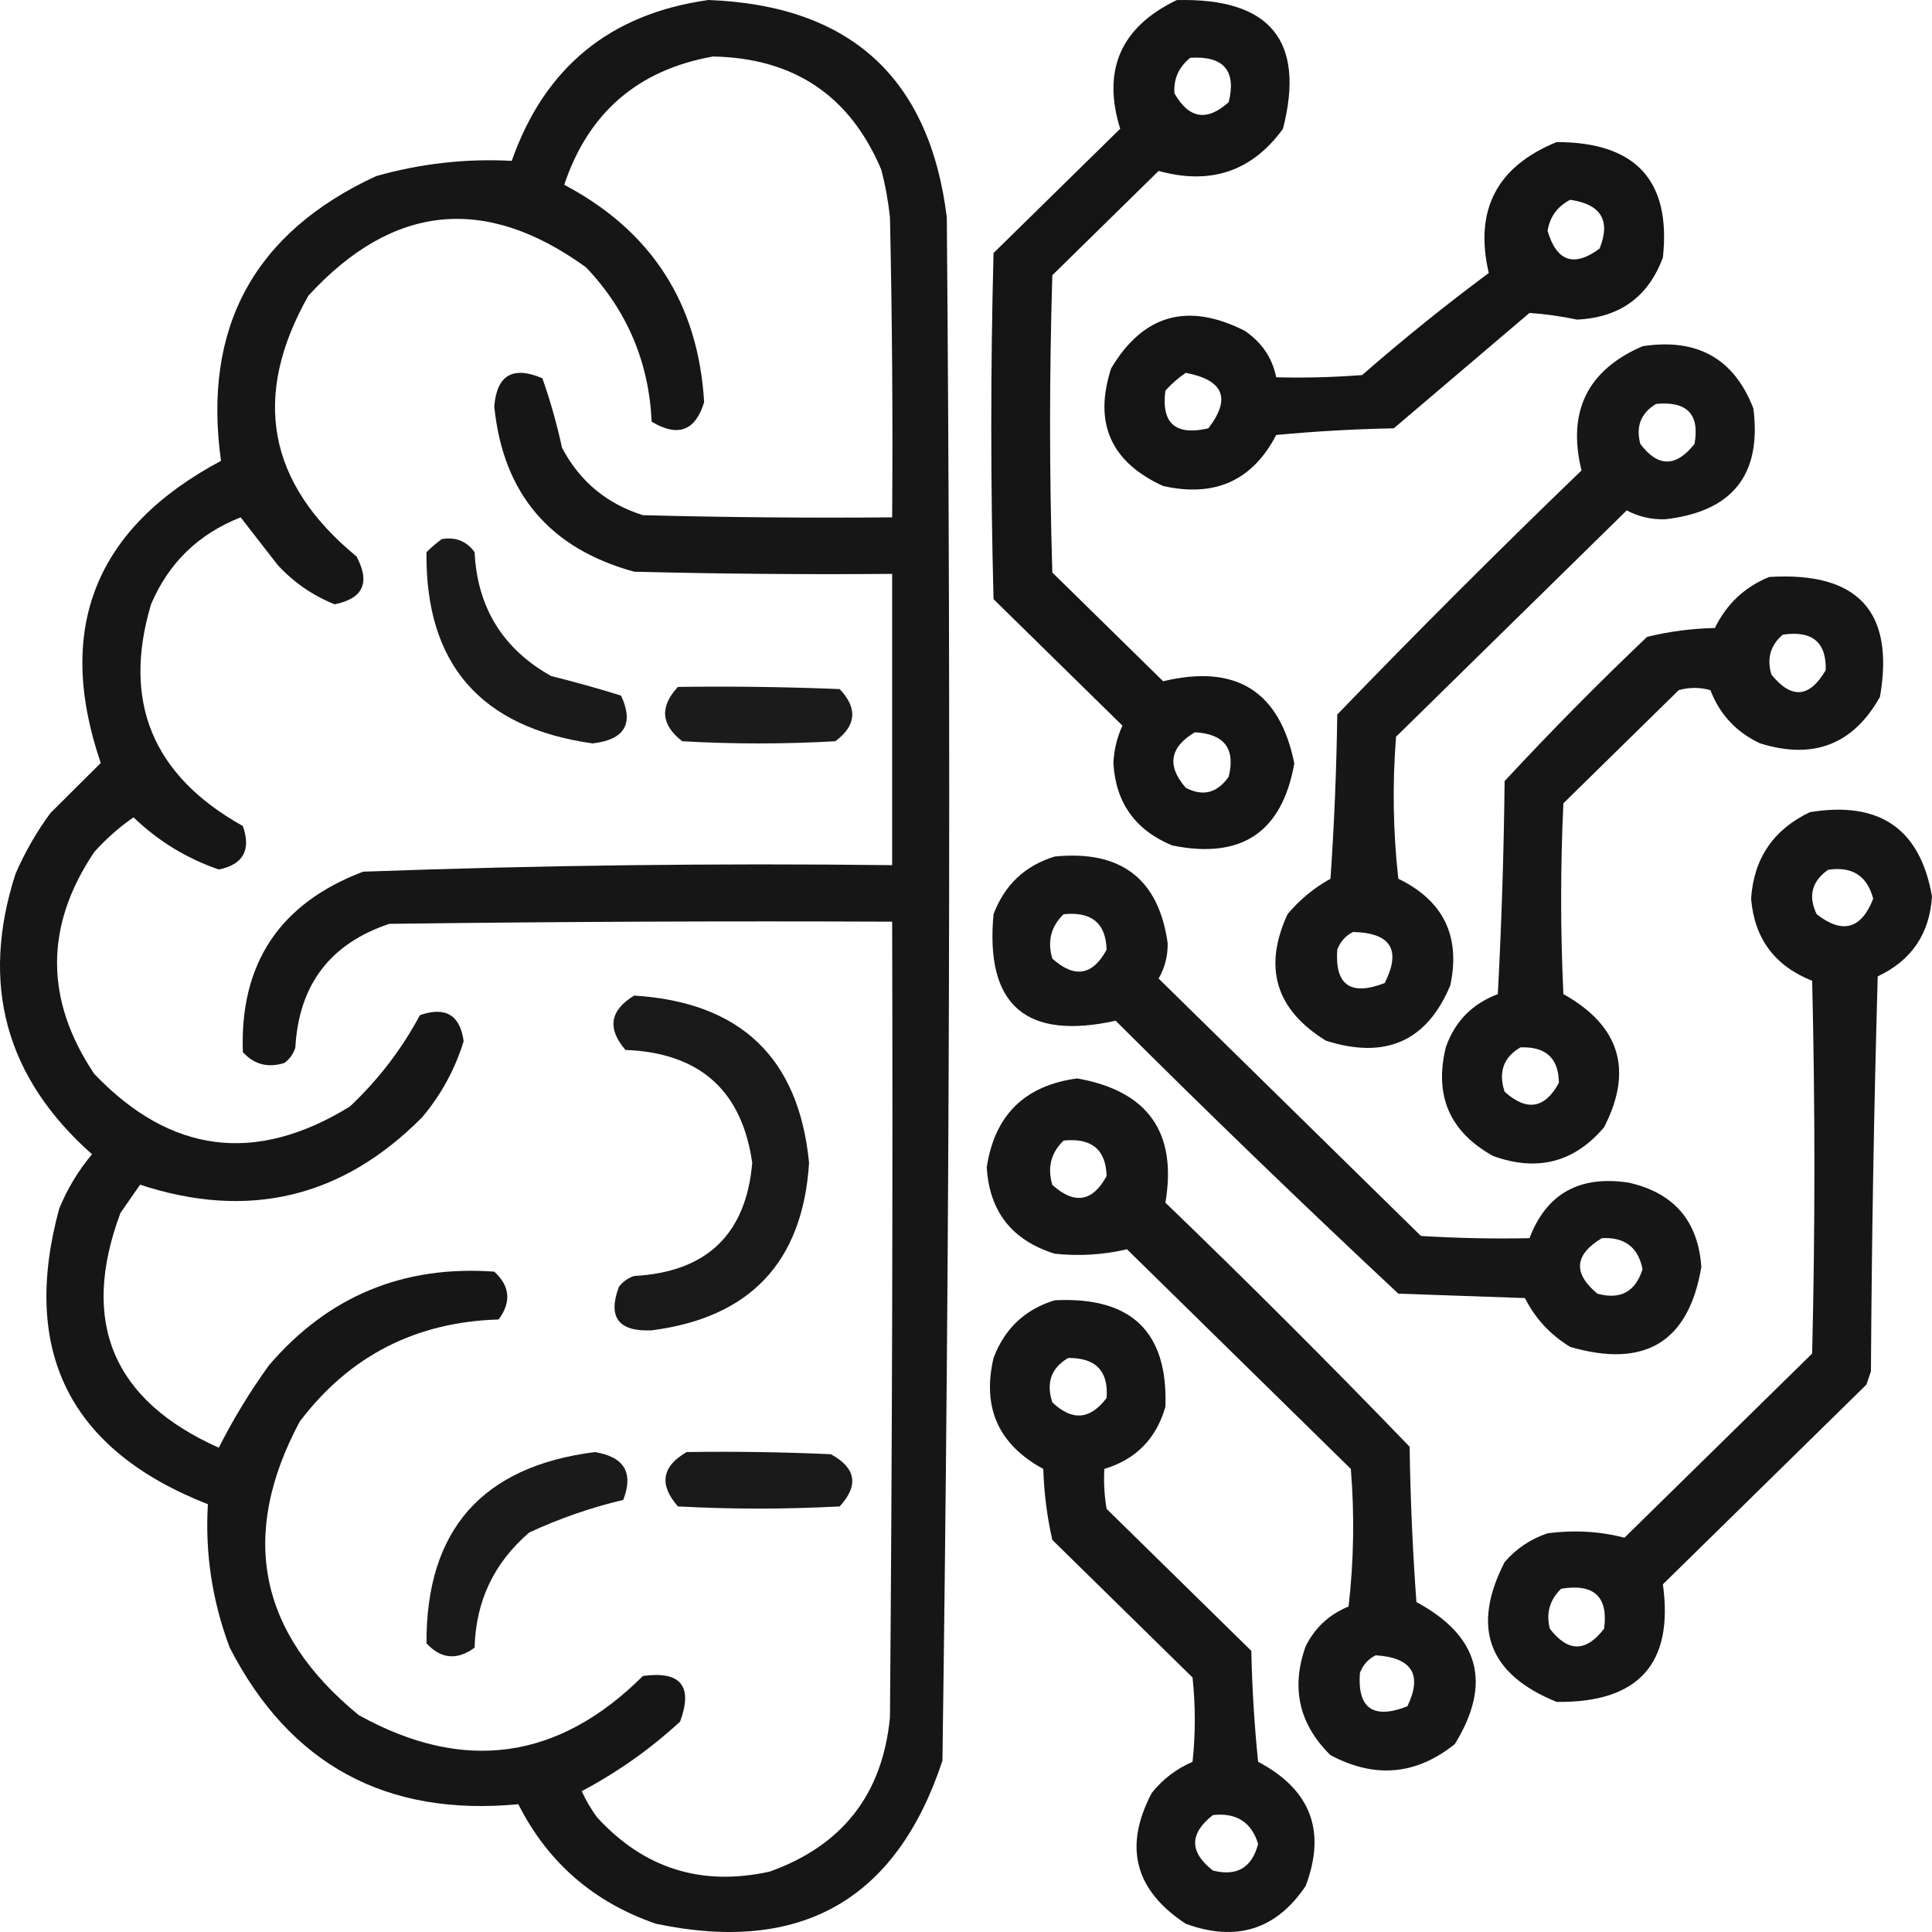 <svg width="512" height="512" viewBox="0 0 512 512" fill="none" xmlns="http://www.w3.org/2000/svg">
<g clip-path="url(#clip0_2_2)">
<path opacity="0.913" fill-rule="evenodd" clip-rule="evenodd" d="M187.763 0C225.31 1.429 246.36 20.631 250.913 57.607C252.052 193.966 251.665 330.302 249.754 466.614C237.556 503.504 212.258 517.906 173.858 509.819C157.343 504.147 145.176 493.587 137.358 478.135C102.334 481.465 76.842 467.639 60.883 436.659C56.246 424.326 54.315 411.653 55.09 398.638C18.527 384.303 5.395 358.189 15.693 320.293C17.861 315.015 20.758 310.214 24.384 305.891C1.457 285.569 -5.302 260.798 4.106 231.579C6.61 225.827 9.7 220.45 13.376 215.449C17.894 210.956 22.336 206.539 26.701 202.199C14.543 166.645 25.165 139.953 58.566 122.126C53.657 86.753 67.368 61.598 99.7 46.661C111.514 43.329 123.487 41.985 135.62 42.629C144.325 17.838 161.705 3.628 187.763 0ZM188.921 14.978C210.38 15.366 225.249 25.351 233.532 44.933C234.627 49.097 235.4 53.322 235.849 57.607C236.429 84.103 236.622 110.602 236.429 137.104C214.41 137.296 192.394 137.104 170.382 136.528C160.775 133.505 153.629 127.552 148.946 118.67C147.571 112.336 145.833 106.192 143.731 100.236C135.895 96.91 131.646 99.407 130.985 107.724C133.317 130.776 145.676 145.37 168.064 151.506C190.849 152.082 213.638 152.274 236.429 152.082C236.429 177.812 236.429 203.544 236.429 229.275C189.639 228.725 142.904 229.301 96.224 231.003C74.146 239.381 63.525 255.32 64.359 278.816C67.325 282.099 70.994 283.06 75.367 281.697C76.759 280.656 77.725 279.313 78.264 277.664C79.185 260.997 87.49 250.052 103.176 244.828C147.592 244.252 192.009 244.06 236.429 244.252C236.622 314.534 236.429 384.814 235.849 455.093C233.898 475.461 223.276 489.094 203.985 495.993C185.889 499.981 170.633 495.18 158.215 481.592C156.632 479.437 155.28 477.133 154.16 474.679C163.655 469.652 172.346 463.508 180.231 456.245C183.695 446.817 180.412 442.784 170.382 444.147C147.946 466.491 122.84 469.947 95.065 454.517C68.522 432.801 63.308 406.878 79.423 376.748C92.564 359.364 110.137 350.34 132.144 349.672C135.55 345.043 135.163 340.818 130.985 336.999C106.876 335.257 86.986 343.513 71.312 361.77C66.255 368.762 61.814 376.06 57.986 383.66C29.844 371.083 21.153 350.344 31.915 321.445C33.653 318.949 35.391 316.453 37.129 313.956C65.814 323.385 90.726 317.432 111.867 296.098C116.893 290.137 120.563 283.416 122.874 275.936C121.93 268.977 118.068 266.673 111.287 269.023C106.44 278.071 100.261 286.136 92.748 293.218C67.771 308.631 45.176 305.751 24.963 284.577C11.836 264.947 11.836 245.361 24.963 225.818C28.108 222.303 31.584 219.23 35.391 216.601C41.89 222.869 49.422 227.477 57.986 230.427C64.465 229.101 66.589 225.261 64.359 218.905C40.443 205.552 32.332 185.966 40.026 160.147C44.697 149.166 52.615 141.485 63.78 137.104C67.05 141.284 70.333 145.509 73.629 149.777C77.917 154.396 82.939 157.853 88.692 160.147C96.243 158.622 98.174 154.399 94.486 147.473C70.855 128.067 66.607 105.024 81.74 78.345C104.077 54.005 128.603 51.509 155.319 70.856C166.172 82.284 171.966 95.919 172.699 111.757C179.665 115.927 184.3 114.198 186.604 106.572C185.049 80.427 172.69 61.224 149.525 48.966C155.928 29.855 169.06 18.526 188.921 14.978Z" fill="currentColor"/>
<path opacity="0.918" fill-rule="evenodd" clip-rule="evenodd" d="M311.84 0.024C336.589 -0.599 345.977 10.769 340.006 34.128C331.825 45.393 320.839 49.117 307.045 45.3C297.657 54.512 288.268 63.724 278.879 72.936C278.08 99.2 278.08 125.465 278.879 151.728C288.668 161.333 298.455 170.936 308.244 180.54C327.547 175.899 339.133 183.151 343.002 202.296C339.796 220.548 329.009 227.8 310.641 224.052C300.882 220.008 295.689 212.756 295.06 202.296C295.207 198.78 296.007 195.449 297.457 192.3C286.071 181.128 274.684 169.956 263.298 158.784C262.498 128.208 262.498 97.632 263.298 67.056C274.484 56.08 285.671 45.104 296.858 34.128C292.03 18.52 297.024 7.152 311.84 0.024ZM315.435 15.312C324.281 14.775 327.676 18.695 325.623 27.072C319.847 32.269 315.053 31.485 311.24 24.72C310.973 20.928 312.371 17.792 315.435 15.312ZM316.634 194.064C324.447 194.476 327.444 198.396 325.623 205.824C322.59 210.178 318.794 211.158 314.237 208.764C309.174 202.954 309.974 198.053 316.634 194.064Z" fill="currentColor"/>
<path opacity="0.92" fill-rule="evenodd" clip-rule="evenodd" d="M412.519 37.656C433.504 37.662 442.892 47.854 440.685 68.232C436.822 78.686 429.232 84.174 417.913 84.696C413.684 83.798 409.489 83.21 405.328 82.932C393.342 93.125 381.356 103.316 369.371 113.508C358.96 113.706 348.573 114.294 338.208 115.272C331.93 127.365 321.942 131.873 308.244 128.796C294.369 122.471 289.774 112.083 294.461 97.632C302.951 83.359 314.737 80.026 329.818 87.636C334.374 90.71 337.17 94.826 338.208 99.984C345.809 100.18 353.4 99.984 360.981 99.396C371.818 89.935 383.006 80.92 394.541 72.348C390.66 55.69 396.653 44.126 412.519 37.656ZM416.115 52.944C424.305 54.127 426.901 58.439 423.905 65.88C417.124 70.894 412.53 69.325 410.122 61.176C410.738 57.44 412.736 54.696 416.115 52.944ZM314.237 98.808C324.3 100.71 326.298 105.609 320.23 113.508C311.504 115.53 307.708 112.197 308.843 103.512C310.518 101.666 312.316 100.097 314.237 98.808Z" fill="currentColor"/>
<path opacity="0.91" fill-rule="evenodd" clip-rule="evenodd" d="M435.292 91.752C449.748 89.527 459.536 95.014 464.657 108.216C466.921 125.785 459.13 135.584 441.285 137.616C437.641 137.714 434.246 136.93 431.097 135.264C410.721 155.256 390.346 175.248 369.97 195.24C368.973 207.802 369.172 220.347 370.569 232.872C382.513 238.675 387.108 248.083 384.353 261.096C378.192 275.933 367.206 280.832 351.392 275.796C338.089 267.602 334.694 256.43 341.205 242.28C344.396 238.457 348.192 235.322 352.591 232.872C353.589 218.384 354.189 203.88 354.389 189.36C375.529 167.442 397.103 145.881 419.111 124.68C415.294 109.049 420.687 98.073 435.292 91.752ZM438.888 107.04C447.073 106.25 450.469 109.778 449.075 117.624C444.164 123.862 439.369 123.862 434.693 117.624C433.47 112.983 434.869 109.455 438.888 107.04ZM358.584 246.984C368.586 247.209 371.382 251.717 366.974 260.508C357.925 264.018 353.73 261.078 354.389 251.688C355.216 249.513 356.613 247.944 358.584 246.984Z" fill="currentColor"/>
<path opacity="0.896" fill-rule="evenodd" clip-rule="evenodd" d="M117.081 142.865C120.733 142.241 123.63 143.393 125.771 146.321C126.495 161.021 133.255 171.966 146.049 179.157C152.368 180.728 158.548 182.456 164.588 184.341C168.047 191.806 165.536 196.031 157.057 197.015C127.348 192.833 112.671 175.935 113.025 146.321C114.352 145.012 115.704 143.86 117.081 142.865Z" fill="currentColor"/>
<path opacity="0.912" fill-rule="evenodd" clip-rule="evenodd" d="M468.852 152.904C492.351 151.456 502.139 162.04 498.217 184.656C491.158 197.291 480.571 201.407 466.455 197.004C460.15 194.056 455.755 189.352 453.27 182.892C450.474 182.108 447.677 182.108 444.88 182.892C434.693 192.888 424.505 202.884 414.317 212.88C413.518 229.736 413.518 246.593 414.317 263.448C429.279 271.818 432.874 283.578 425.104 298.728C417.228 308.031 407.44 310.578 395.739 306.372C384.214 300.009 380.019 290.405 383.154 277.56C385.512 270.738 390.107 266.034 396.938 263.448C397.936 244.644 398.535 225.828 398.736 207C410.886 193.903 423.47 181.162 436.49 168.78C442.347 167.341 448.339 166.557 454.469 166.428C457.559 160.063 462.353 155.554 468.852 152.904ZM472.447 168.192C480.244 167.038 484.04 170.174 483.834 177.6C479.544 184.954 474.75 185.345 469.451 178.776C468.165 174.543 469.163 171.015 472.447 168.192ZM402.931 277.56C409.68 277.324 413.075 280.46 413.118 286.968C409.405 293.812 404.611 294.596 398.736 289.32C397.035 284.125 398.434 280.205 402.931 277.56Z" fill="currentColor"/>
<path opacity="0.892" fill-rule="evenodd" clip-rule="evenodd" d="M179.652 182.037C193.948 181.845 208.238 182.037 222.524 182.613C227.337 187.681 226.952 192.29 221.365 196.439C207.847 197.207 194.329 197.207 180.81 196.439C175.16 192.096 174.773 187.295 179.652 182.037Z" fill="currentColor"/>
<path opacity="0.914" fill-rule="evenodd" clip-rule="evenodd" d="M479.639 215.232C498.105 212.204 508.892 219.652 512 237.576C511.356 247.492 506.562 254.548 497.617 258.744C496.619 293.626 496.02 328.514 495.819 363.409C495.42 364.585 495.02 365.761 494.621 366.937C476.642 384.577 458.664 402.217 440.685 419.857C443.597 440.913 434.208 451.3 412.519 451.021C394.442 443.683 389.847 431.335 398.736 413.977C401.803 410.412 405.599 407.864 410.122 406.333C417.138 405.418 423.929 405.809 430.498 407.509C447.077 391.241 463.658 374.972 480.238 358.705C481.037 325.776 481.037 292.848 480.238 259.92C470.333 255.991 464.94 248.74 464.057 238.164C464.768 227.491 469.962 219.847 479.639 215.232ZM484.433 230.52C490.793 229.51 494.789 232.057 496.419 238.164C493.262 246.239 488.268 247.611 481.437 242.28C479.135 237.499 480.134 233.579 484.433 230.52ZM413.718 421.033C422.44 419.597 426.236 423.125 425.104 431.617C420.31 437.888 415.516 437.888 410.721 431.617C409.68 427.509 410.678 423.981 413.718 421.033Z" fill="currentColor"/>
<path opacity="0.909" fill-rule="evenodd" clip-rule="evenodd" d="M279.478 226.992C297.057 225.239 307.044 232.883 309.443 249.924C309.507 253.303 308.709 256.439 307.045 259.332C330.217 282.068 353.39 304.805 376.562 327.541C386.142 328.129 395.731 328.324 405.328 328.129C409.836 316.301 418.626 311.402 431.696 313.428C443.645 316.146 450.037 323.594 450.873 335.773C447.521 355.652 435.934 362.708 416.115 356.941C410.86 353.745 406.864 349.433 404.129 344.005C392.943 343.613 381.756 343.22 370.569 342.829C345.234 319.146 320.263 295.038 295.659 270.504C271.839 275.756 261.052 266.348 263.298 242.28C266.225 234.505 271.618 229.409 279.478 226.992ZM281.876 242.28C289.282 241.525 293.077 244.662 293.262 251.688C289.549 258.532 284.755 259.316 278.879 254.04C277.514 249.429 278.514 245.51 281.876 242.28ZM424.505 328.129C430.553 327.791 434.148 330.535 435.292 336.361C433.385 342.363 429.39 344.518 423.306 342.829C416.821 337.411 417.22 332.511 424.505 328.129Z" fill="currentColor"/>
<path opacity="0.902" fill-rule="evenodd" clip-rule="evenodd" d="M168.064 263.839C196.279 265.589 211.729 280.374 214.413 308.196C212.734 334.406 198.829 349.192 172.699 352.553C163.902 352.941 161.005 349.1 164.009 341.031C165.055 339.648 166.406 338.687 168.064 338.151C187.274 337.099 197.702 327.115 199.35 308.196C196.636 288.991 185.435 279.005 165.747 278.24C160.853 272.547 161.625 267.747 168.064 263.839Z" fill="currentColor"/>
<path opacity="0.91" fill-rule="evenodd" clip-rule="evenodd" d="M285.471 285.792C304.211 289.111 312.002 300.088 308.843 318.72C330.851 339.921 352.426 361.482 373.566 383.4C373.766 397.137 374.365 410.858 375.364 424.56C392.06 433.564 395.455 446.107 385.551 462.193C375.317 470.414 364.331 471.394 352.591 465.133C344.27 456.949 342.072 447.344 345.999 436.32C348.431 431.386 352.227 427.858 357.385 425.736C358.783 413.604 358.982 401.451 357.984 389.28C338.208 369.876 318.432 350.472 298.656 331.068C292.416 332.54 286.023 332.932 279.478 332.244C268.166 328.685 262.174 321.041 261.5 309.312C263.607 295.485 271.597 287.645 285.471 285.792ZM281.876 302.256C289.282 301.501 293.077 304.638 293.262 311.664C289.549 318.508 284.755 319.292 278.879 314.016C277.514 309.405 278.514 305.486 281.876 302.256ZM364.577 438.672C374.217 439.284 377.013 443.793 372.967 452.197C363.917 455.706 359.722 452.766 360.382 443.376C361.209 441.201 362.606 439.632 364.577 438.672Z" fill="currentColor"/>
<path opacity="0.912" fill-rule="evenodd" clip-rule="evenodd" d="M279.478 344.593C299.782 343.542 309.571 352.95 308.843 372.817C306.422 381.265 301.029 386.753 292.663 389.281C292.465 392.83 292.665 396.358 293.262 399.865C306.047 412.409 318.831 424.952 331.616 437.497C331.817 447.32 332.417 457.12 333.414 466.897C347.347 474.251 351.542 485.228 345.999 499.825C338.207 511.375 327.62 514.708 314.237 509.821C300.697 500.927 297.7 489.363 305.248 475.129C308.158 471.485 311.753 468.742 316.035 466.897C316.834 459.449 316.834 452 316.035 444.553C303.65 432.401 291.264 420.248 278.879 408.097C277.472 401.923 276.673 395.65 276.482 389.281C264.616 382.841 260.221 373.041 263.298 359.881C266.225 352.105 271.618 347.009 279.478 344.593ZM283.074 359.881C290.394 359.81 293.791 363.338 293.262 370.465C288.929 376.254 284.135 376.646 278.879 371.641C277.178 366.445 278.577 362.525 283.074 359.881ZM321.428 481.009C327.649 480.329 331.644 482.877 333.414 488.653C331.789 494.962 327.793 497.314 321.428 495.709C315.162 490.821 315.162 485.922 321.428 481.009Z" fill="currentColor"/>
<path opacity="0.897" fill-rule="evenodd" clip-rule="evenodd" d="M157.636 384.813C165.447 386.078 167.957 390.301 165.168 397.486C156.665 399.498 148.362 402.378 140.255 406.127C130.908 414.156 126.079 424.334 125.771 436.659C121.116 440.045 116.867 439.66 113.025 435.506C112.884 405.501 127.755 388.603 157.636 384.813Z" fill="currentColor"/>
<path opacity="0.9" fill-rule="evenodd" clip-rule="evenodd" d="M181.969 384.813C194.721 384.62 207.467 384.813 220.207 385.389C226.872 389.054 227.644 393.662 222.524 399.214C208.234 399.983 193.942 399.983 179.652 399.214C174.602 393.435 175.374 388.634 181.969 384.813Z" fill="currentColor"/>
</g>
<defs>
<clipPath id="clip0_2_2">
<rect width="512" height="512" fill="white"/>
</clipPath>
</defs>
</svg>
